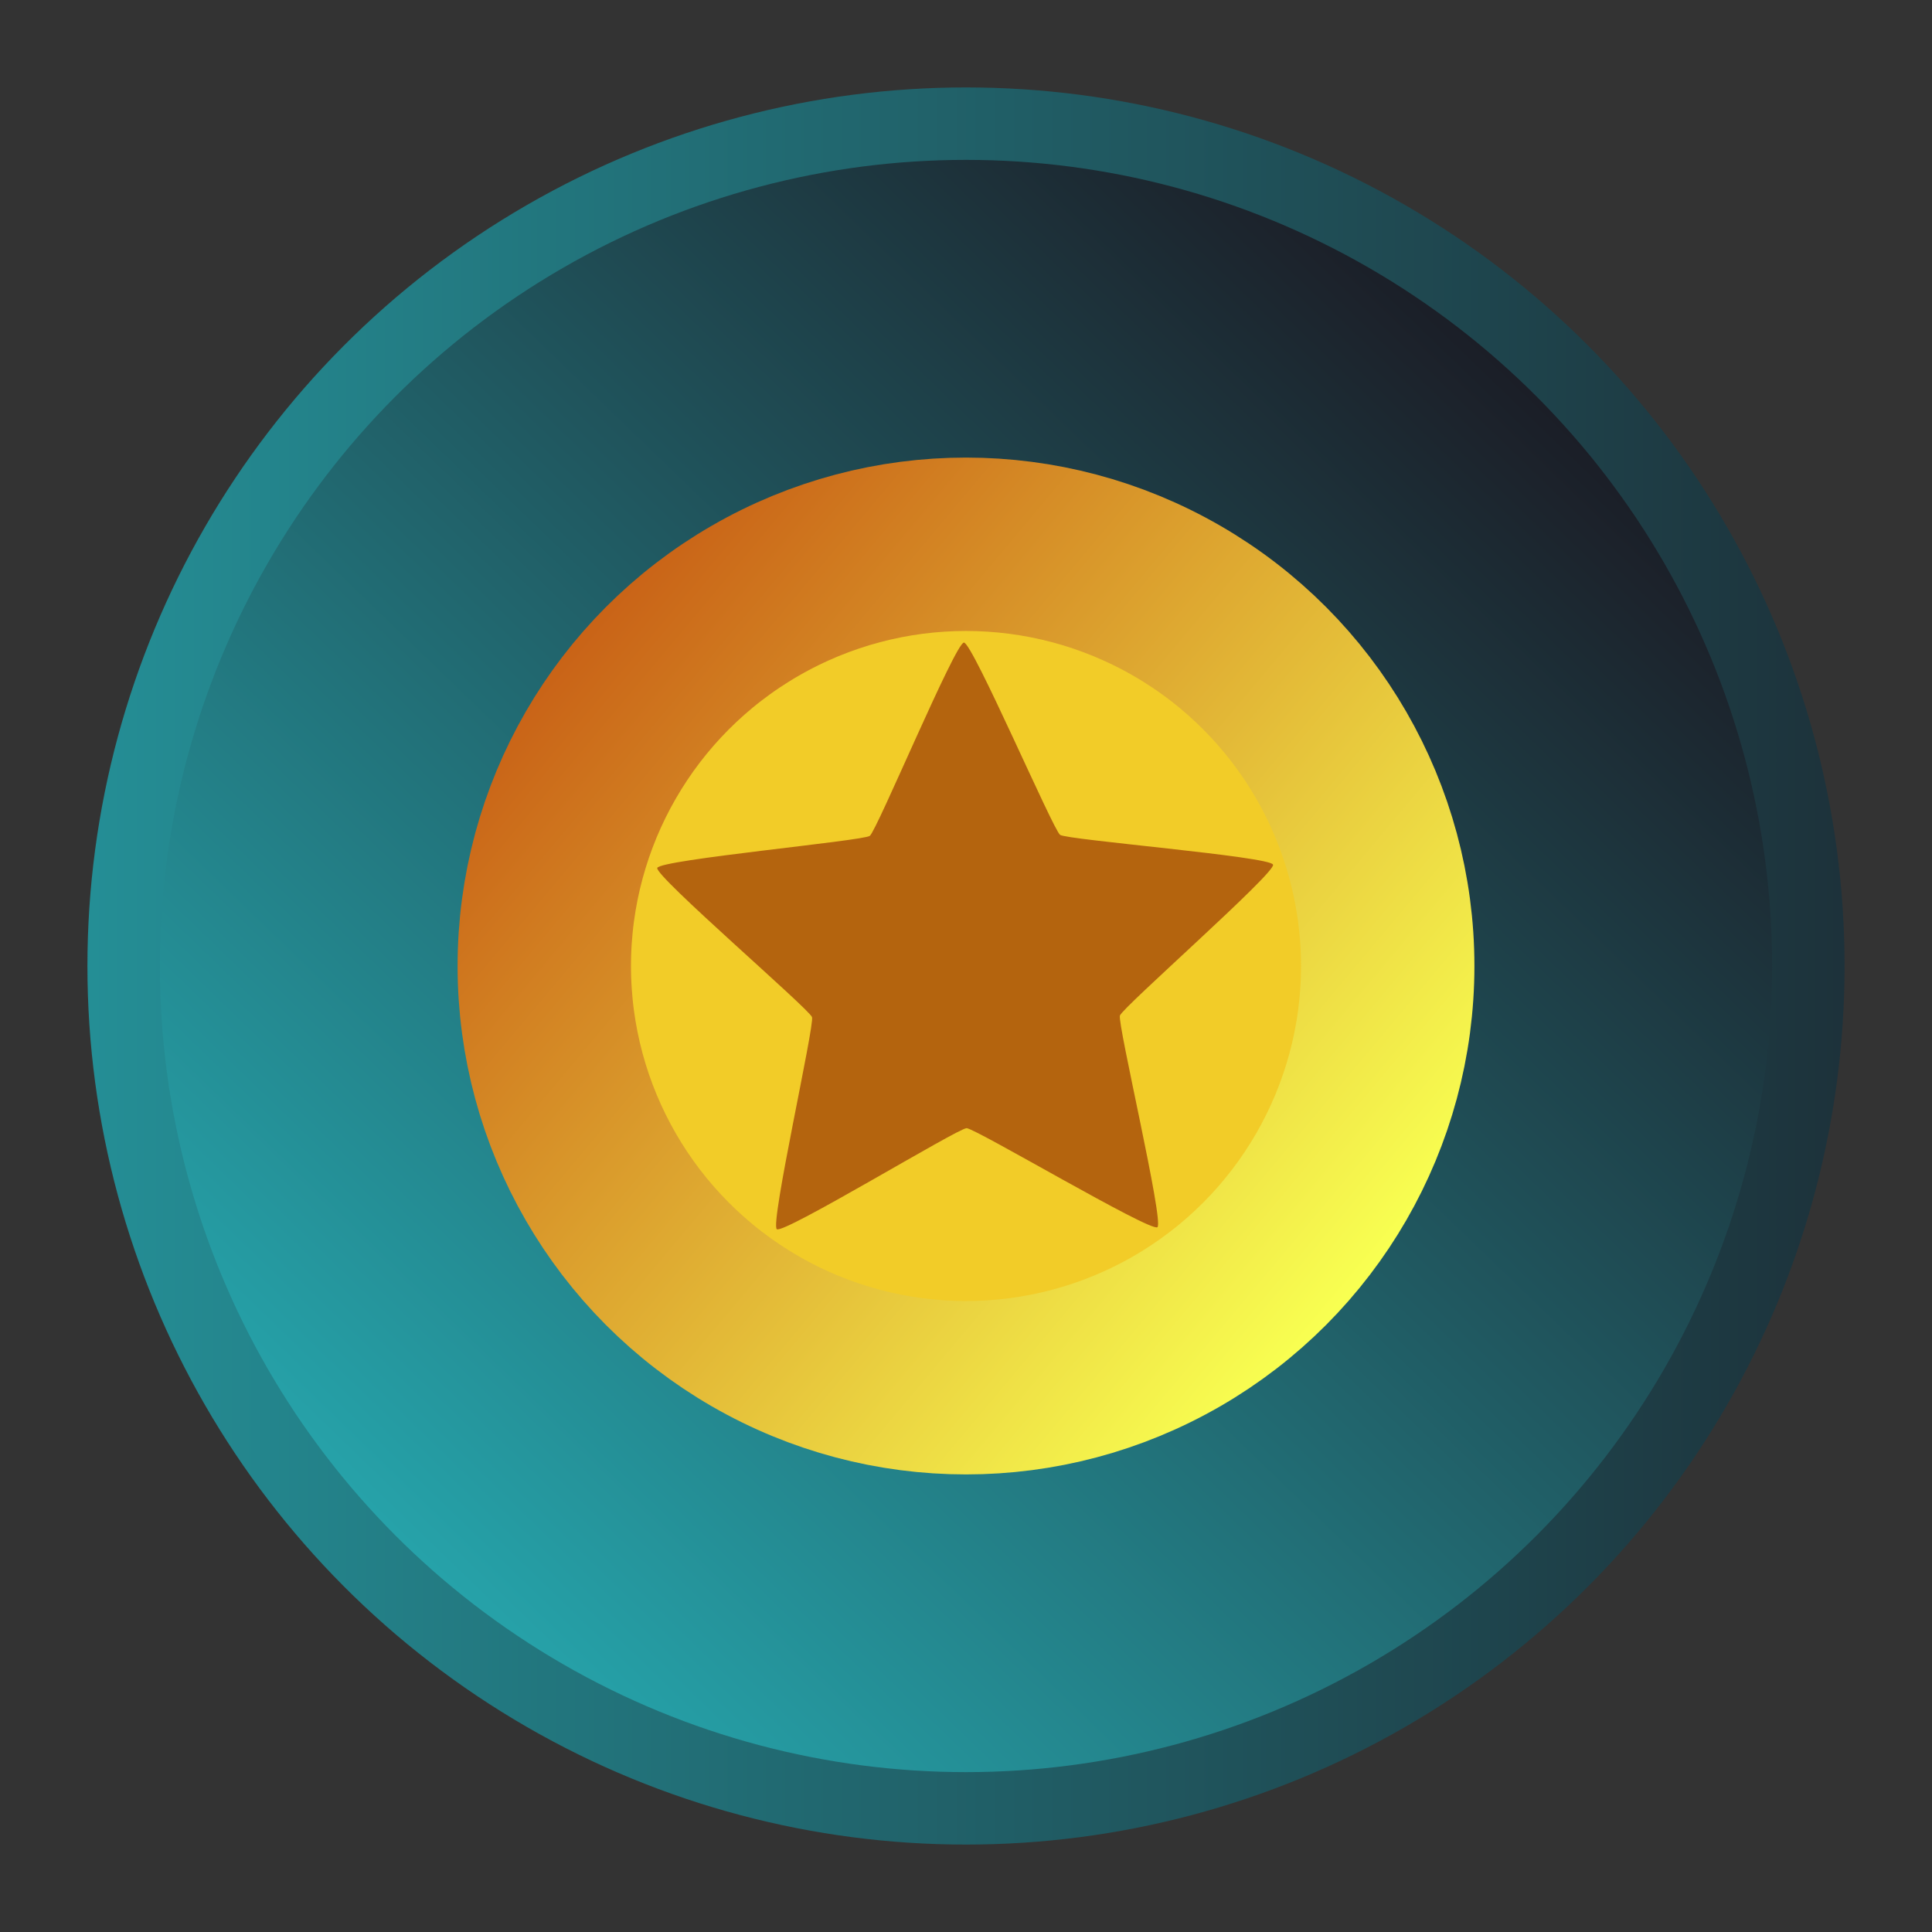 <?xml version="1.0" encoding="UTF-8" standalone="no"?>
<!-- Created with Inkscape (http://www.inkscape.org/) -->

<svg
   width="32"
   height="32"
   viewBox="0 0 32 32"
   version="1.1"
   id="svg5"
   xml:space="preserve"
   inkscape:version="1.2.1 (9c6d41e410, 2022-07-14)"
   sodipodi:docname="modGDB.svg"
   xmlns:inkscape="http://www.inkscape.org/namespaces/inkscape"
   xmlns:sodipodi="http://sodipodi.sourceforge.net/DTD/sodipodi-0.dtd"
   xmlns:xlink="http://www.w3.org/1999/xlink"
   xmlns="http://www.w3.org/2000/svg"
   xmlns:svg="http://www.w3.org/2000/svg"><rect x="0" y="0" width="32" height="32" fill="#333333" stroke="none"/><sodipodi:namedview
     id="namedview7"
     pagecolor="#ffffff"
     bordercolor="#000000"
     borderopacity="0.25"
     inkscape:showpageshadow="2"
     inkscape:pageopacity="0.0"
     inkscape:pagecheckerboard="0"
     inkscape:deskcolor="#d1d1d1"
     inkscape:document-units="px"
     showgrid="false"
     inkscape:zoom="15.136505"
     inkscape:cx="25.468231"
     inkscape:cy="22.462253"
     inkscape:window-width="1560"
     inkscape:window-height="874"
     inkscape:window-x="40"
     inkscape:window-y="26"
     inkscape:window-maximized="1"
     inkscape:current-layer="layer3" /><defs
     id="defs2"><linearGradient
       inkscape:collect="always"
       id="linearGradient13809"><stop
         style="stop-color:#c96317;stop-opacity:1;"
         offset="0"
         id="stop13805" /><stop
         style="stop-color:#f8ff51;stop-opacity:1;"
         offset="1"
         id="stop13807" /></linearGradient><linearGradient
       inkscape:collect="always"
       id="linearGradient8133"><stop
         style="stop-color:#26a5ac;stop-opacity:1;"
         offset="0"
         id="stop8129" /><stop
         style="stop-color:#1b1b24;stop-opacity:1;"
         offset="1"
         id="stop8131" /></linearGradient><inkscape:path-effect
       effect="powerclip"
       id="path-effect5086"
       is_visible="true"
       lpeversion="1"
       inverse="true"
       flatten="false"
       hide_clip="false"
       message="Use fill-rule evenodd on &lt;b&gt;fill and stroke&lt;/b&gt; dialog if no flatten result after convert clip to paths." /><inkscape:path-effect
       effect="powerstroke"
       id="path-effect4802"
       is_visible="true"
       lpeversion="1"
       offset_points="0,18.868"
       not_jump="false"
       sort_points="true"
       interpolator_type="CubicBezierJohan"
       interpolator_beta="0.2"
       start_linecap_type="zerowidth"
       linejoin_type="extrp_arc"
       miter_limit="4"
       scale_width="1"
       end_linecap_type="zerowidth" /><inkscape:path-effect
       effect="spiro"
       id="path-effect4783"
       is_visible="true"
       lpeversion="1" /><inkscape:path-effect
       effect="spiro"
       id="path-effect4689"
       is_visible="true"
       lpeversion="1" /><inkscape:path-effect
       effect="spiro"
       id="path-effect4685"
       is_visible="true"
       lpeversion="1" /><inkscape:path-effect
       effect="spiro"
       id="path-effect4580"
       is_visible="true"
       lpeversion="1" /><linearGradient
       inkscape:collect="always"
       xlink:href="#linearGradient8133"
       id="linearGradient871"
       x1="4.445"
       y1="27.067"
       x2="26.64"
       y2="4.05"
       gradientUnits="userSpaceOnUse"
       gradientTransform="matrix(0.872,0,0,0.872,2.048,2.048)" /><filter
       style="color-interpolation-filters:sRGB;"
       inkscape:label="Drop Shadow"
       id="filter1372"
       x="-0.281"
       y="-0.281"
       width="1.562"
       height="1.562"><feFlood
         flood-opacity="1"
         flood-color="rgb(0,0,0)"
         result="flood"
         id="feFlood1362" /><feComposite
         in="flood"
         in2="SourceGraphic"
         operator="in"
         result="composite1"
         id="feComposite1364" /><feGaussianBlur
         in="composite1"
         stdDeviation="3.016"
         result="blur"
         id="feGaussianBlur1366" /><feOffset
         dx="0"
         dy="0"
         result="offset"
         id="feOffset1368" /><feComposite
         in="SourceGraphic"
         in2="offset"
         operator="over"
         result="composite2"
         id="feComposite1370" /></filter><linearGradient
       inkscape:collect="always"
       xlink:href="#linearGradient8133"
       id="linearGradient1403"
       x1="-5.791"
       y1="16"
       x2="37.791"
       y2="16"
       gradientUnits="userSpaceOnUse" /><inkscape:path-effect
       effect="spiro"
       id="path-effect4580-6"
       is_visible="true"
       lpeversion="1" /><inkscape:path-effect
       effect="spiro"
       id="path-effect4580-62"
       is_visible="true"
       lpeversion="1" /><inkscape:path-effect
       effect="spiro"
       id="path-effect4580-6-6"
       is_visible="true"
       lpeversion="1" /><inkscape:path-effect
       effect="spiro"
       id="path-effect4685-1"
       is_visible="true"
       lpeversion="1" /><inkscape:path-effect
       effect="spiro"
       id="path-effect4689-8"
       is_visible="true"
       lpeversion="1" /><clipPath
       clipPathUnits="userSpaceOnUse"
       id="clipPath5076"><g
         id="g5084"
         style="display:block"><rect
           style="fill:#000000;stroke:none;stroke-width:0.859;stroke-linecap:round;stroke-linejoin:round;stroke-dasharray:none;paint-order:stroke fill markers"
           id="rect5078"
           width="5.105"
           height="5.105"
           x="9.512"
           y="8.943"
           rx="0.859"
           ry="0.859" /><rect
           style="fill:#000000;stroke:none;stroke-width:1.155;stroke-linecap:round;stroke-linejoin:round;stroke-dasharray:none;paint-order:stroke fill markers"
           id="rect5080"
           width="9.241"
           height="5.105"
           x="9.372"
           y="16.685"
           rx="1"
           ry="1" /><rect
           style="fill:#000000;stroke:none;stroke-width:0.859;stroke-linecap:round;stroke-linejoin:round;stroke-dasharray:none;paint-order:stroke fill markers"
           id="rect5082"
           width="5.105"
           height="5.105"
           x="17.498"
           y="8.943"
           rx="0.859"
           ry="0.859" /></g></clipPath><linearGradient
       inkscape:collect="always"
       xlink:href="#linearGradient13809"
       id="linearGradient13811"
       x1="10.526"
       y1="11.607"
       x2="21.243"
       y2="20.592"
       gradientUnits="userSpaceOnUse"
       gradientTransform="matrix(1.197,0,0,1.197,-3.156,-3.156)" /></defs><g
     inkscape:label="Vrstva 1"
     inkscape:groupmode="layer"
     id="layer1"><circle
       style="stroke-opacity:1;stroke-dasharray:none;stroke-linejoin:round;stroke-linecap:round;stroke-width:1.2;stroke:url(#linearGradient1403);fill-opacity:1.0;fill:url(#linearGradient871)"
       id="path234"
       cx="16"
       cy="16"
       r="13.952" /></g><g
     inkscape:groupmode="layer"
     id="layer3"
     inkscape:label="Vrstva 2"><circle
       style="opacity:1;fill:#f2cc28;fill-opacity:1;stroke:url(#linearGradient13811);stroke-width:2.872;stroke-linecap:round;stroke-linejoin:round;stroke-miterlimit:2.3;stroke-dasharray:none;stroke-opacity:1;paint-order:stroke fill markers"
       id="path8187"
       cx="16"
       cy="16"
       r="6.985" /><path
       sodipodi:type="star"
       style="opacity:1;fill:#922a00;fill-opacity:0.638;stroke:none;stroke-width:2.399;stroke-linecap:round;stroke-linejoin:round;stroke-miterlimit:2.3;stroke-dasharray:none;stroke-opacity:1;paint-order:stroke fill markers"
       id="path13865"
       inkscape:flatsided="false"
       sodipodi:sides="5"
       sodipodi:cx="16"
       sodipodi:cy="16"
       sodipodi:r1="4.0186043"
       sodipodi:r2="2.0093026"
       sodipodi:arg1="-0.26179939"
       sodipodi:arg2="0.36651914"
       inkscape:rounded="0.04"
       inkscape:randomized="0"
       d="m 19.882,14.96 c 0.028,0.103 -1.968,1.661 -2.006,1.76 -0.038,0.1 0.402,2.592 0.313,2.65 -0.09,0.058 -2.187,-1.358 -2.294,-1.364 -0.107,-0.006 -2.341,1.184 -2.424,1.116 -0.083,-0.067 0.616,-2.5 0.588,-2.603 -0.028,-0.103 -1.849,-1.861 -1.811,-1.96 0.038,-0.1 2.568,-0.187 2.657,-0.245 0.09,-0.058 1.198,-2.334 1.305,-2.328 0.107,0.006 0.971,2.384 1.054,2.452 0.083,0.067 2.59,0.418 2.617,0.521 z"
       inkscape:transform-center-x="0.009357105"
       inkscape:transform-center-y="-0.50163925"
       transform="matrix(1.332,-0.077,0.077,1.332,-6.549,-4.074)" /></g></svg>
